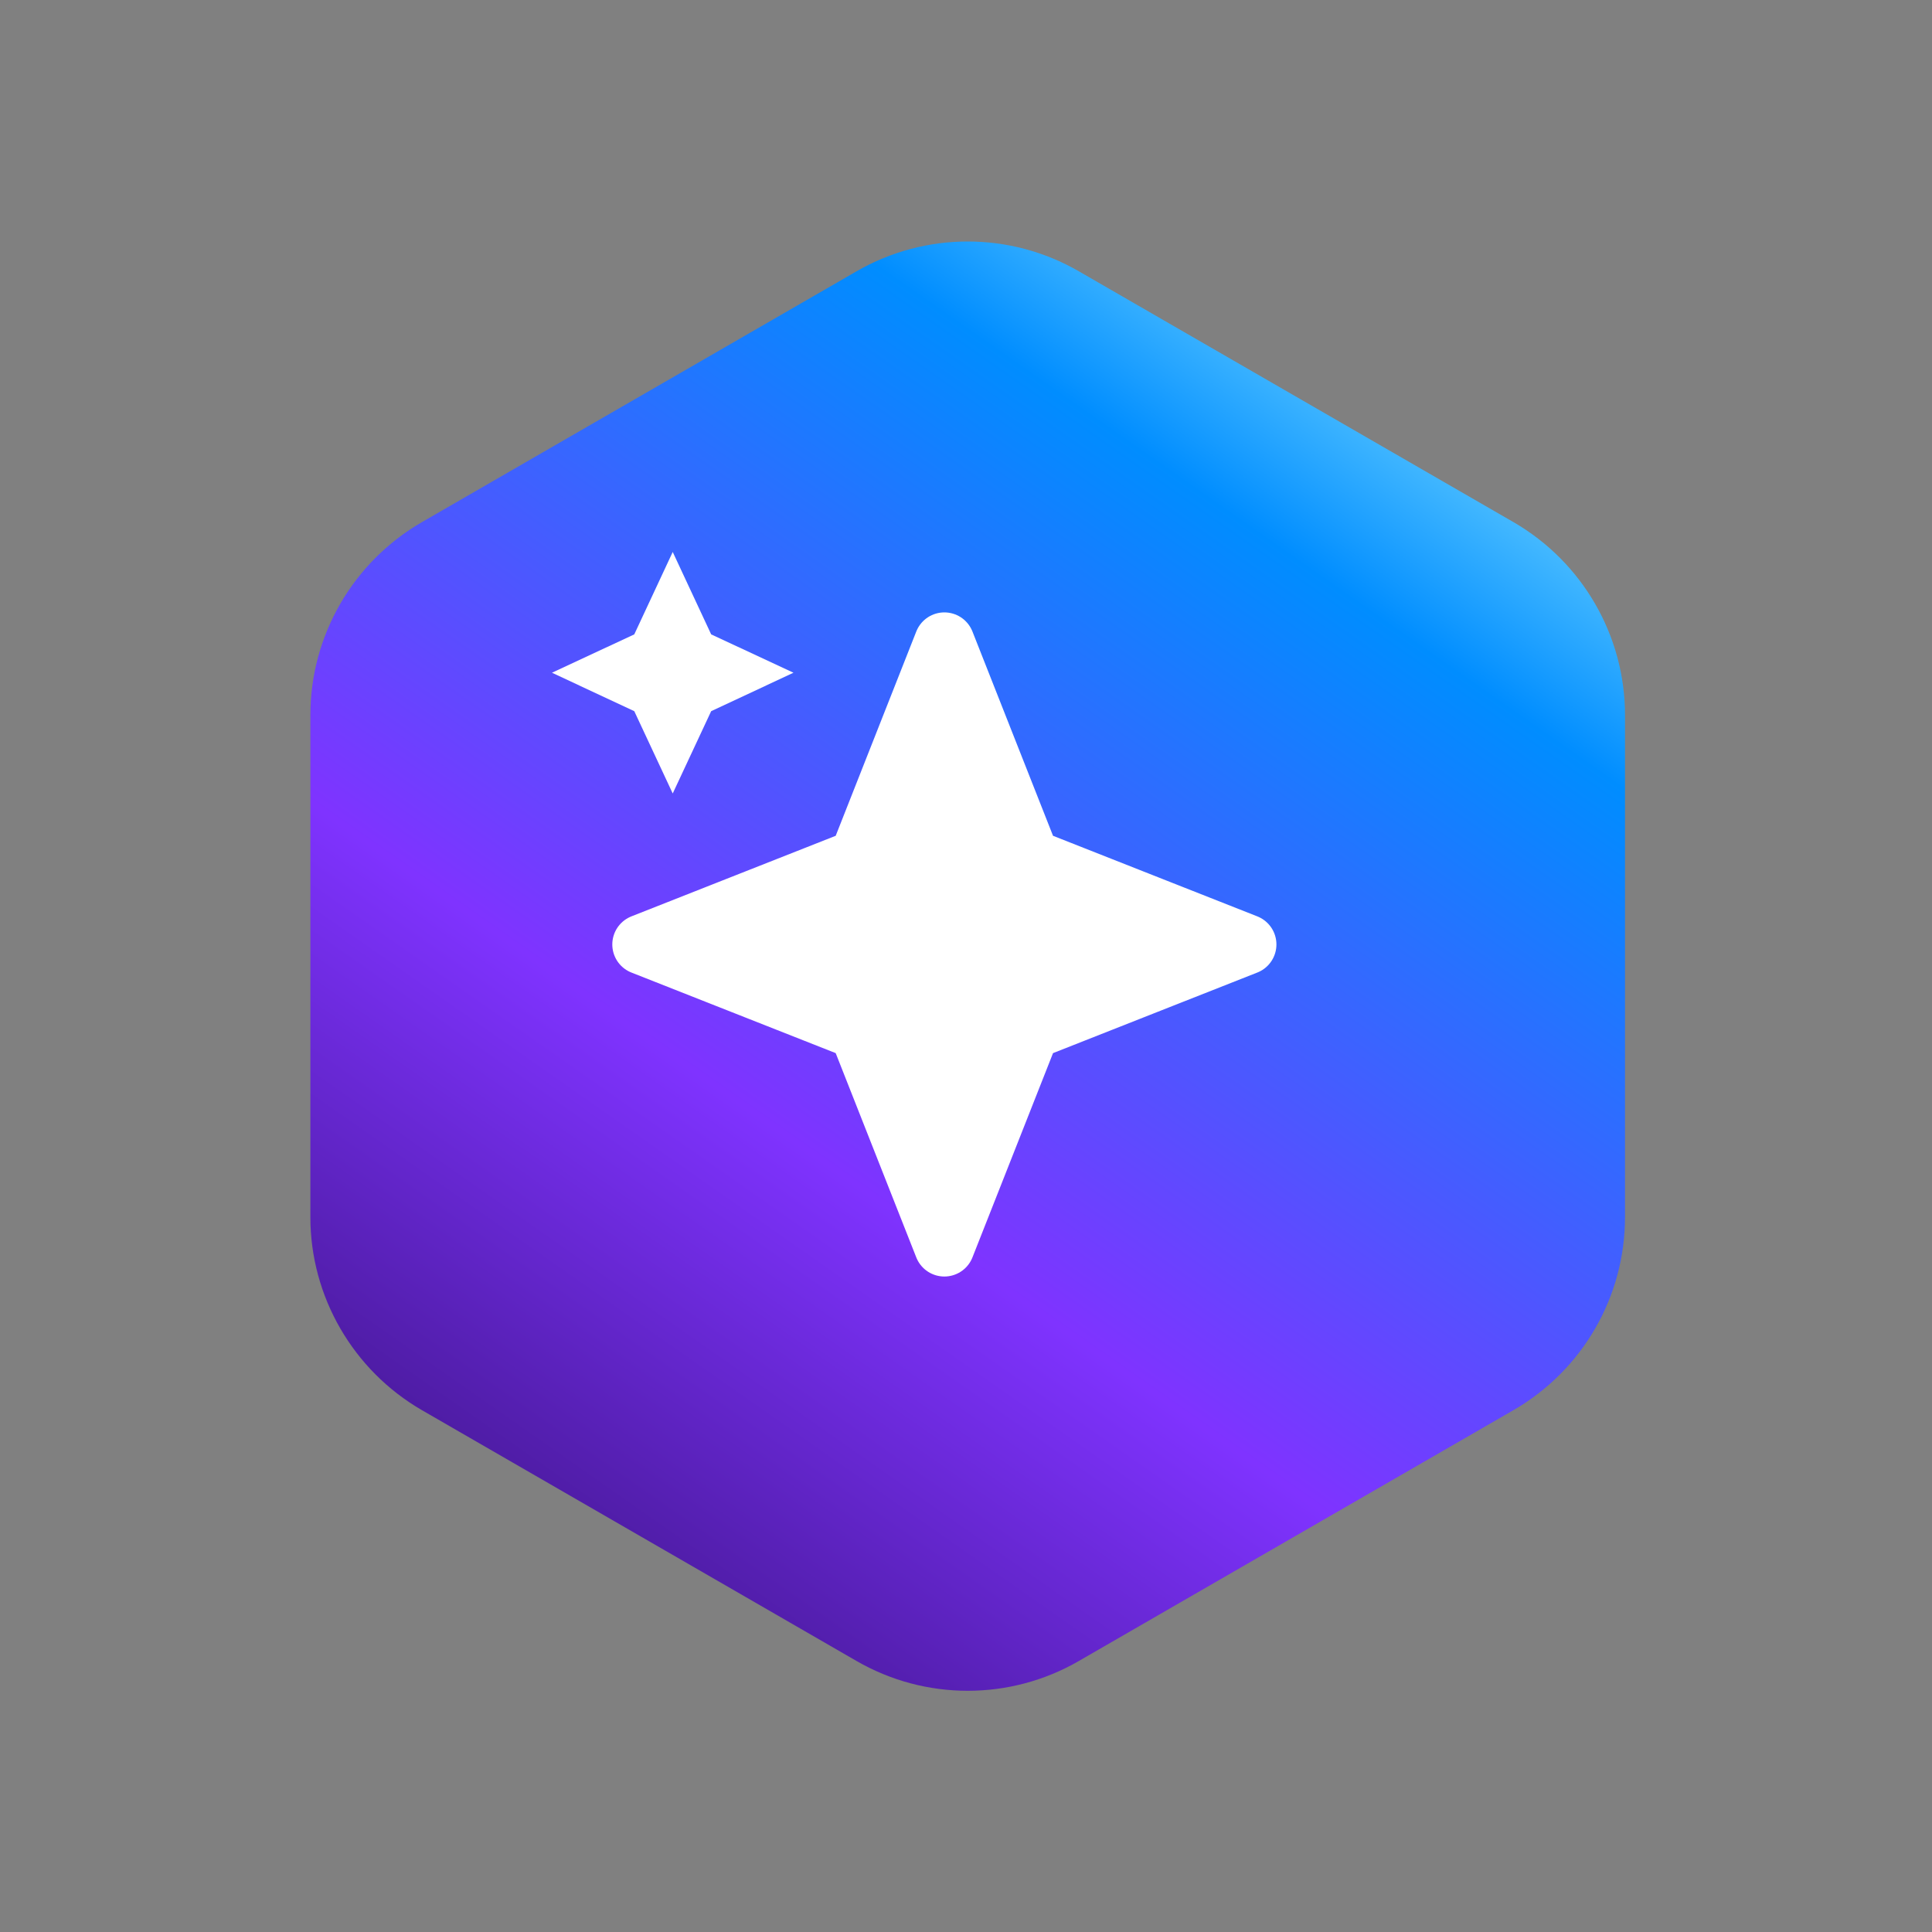 <svg width="40" height="40" viewBox="0 0 20 20" fill="none" xmlns="http://www.w3.org/2000/svg">
  <rect x="0" y="0" width="20" height="20" fill="#808080" stroke="none"/>
  <g clip-path="url(#clip0_985_351161)">
    <path d="M8.866 2.809L4.366 5.406C3.654 5.819 3.213 6.578 3.213 7.403V12.6C3.213 13.422 3.654 14.184 4.366 14.597L8.866 17.194C9.579 17.606 10.457 17.606 11.169 17.194L15.669 14.597C16.382 14.184 16.822 13.425 16.822 12.6V7.403C16.822 6.581 16.382 5.819 15.669 5.406L11.169 2.809C10.457 2.397 9.579 2.397 8.866 2.809Z" fill="url(#paint0_linear_985_351161)"/>
    <g clip-path="url(#clip1_985_351161)">
      <g clip-path="url(#clip2_985_351161)">
        <path d="M9.776 6.652L10.66 8.893L12.901 9.777L10.66 10.661L9.776 12.902L8.892 10.661L6.651 9.777L8.892 8.893L9.776 6.652Z" fill="white" stroke="white" stroke-width="0.625" stroke-linejoin="round"/>
        <path d="M6.964 5.714L7.362 6.567L8.214 6.964L7.362 7.362L6.964 8.214L6.566 7.362L5.714 6.964L6.566 6.567L6.964 5.714Z" fill="white"/>
      </g>
    </g>
  </g>
  <defs>
    <linearGradient id="paint0_linear_985_351161" x1="16.053" y1="1.378" x2="4.729" y2="17.553" gradientUnits="userSpaceOnUse">
      <stop stop-color="#A7F8FF"/>
      <stop offset="0.03" stop-color="#9DF1FF"/>
      <stop offset="0.08" stop-color="#84E1FF"/>
      <stop offset="0.15" stop-color="#5AC7FF"/>
      <stop offset="0.22" stop-color="#21A2FF"/>
      <stop offset="0.26" stop-color="#008DFF"/>
      <stop offset="0.66" stop-color="#7F33FF"/>
      <stop offset="0.99" stop-color="#39127D"/>
    </linearGradient>
    <clipPath id="clip0_985_351161">
      <rect width="15" height="15" fill="white" transform="translate(2.5 2.5)"/>
    </clipPath>
    <clipPath id="clip1_985_351161">
      <rect width="8.571" height="8.571" fill="white" transform="translate(5.714 5.714)"/>
    </clipPath>
    <clipPath id="clip2_985_351161">
      <rect width="7.5" height="7.5" fill="white" transform="translate(5.714 5.714)"/>
    </clipPath>
  </defs>
</svg>
